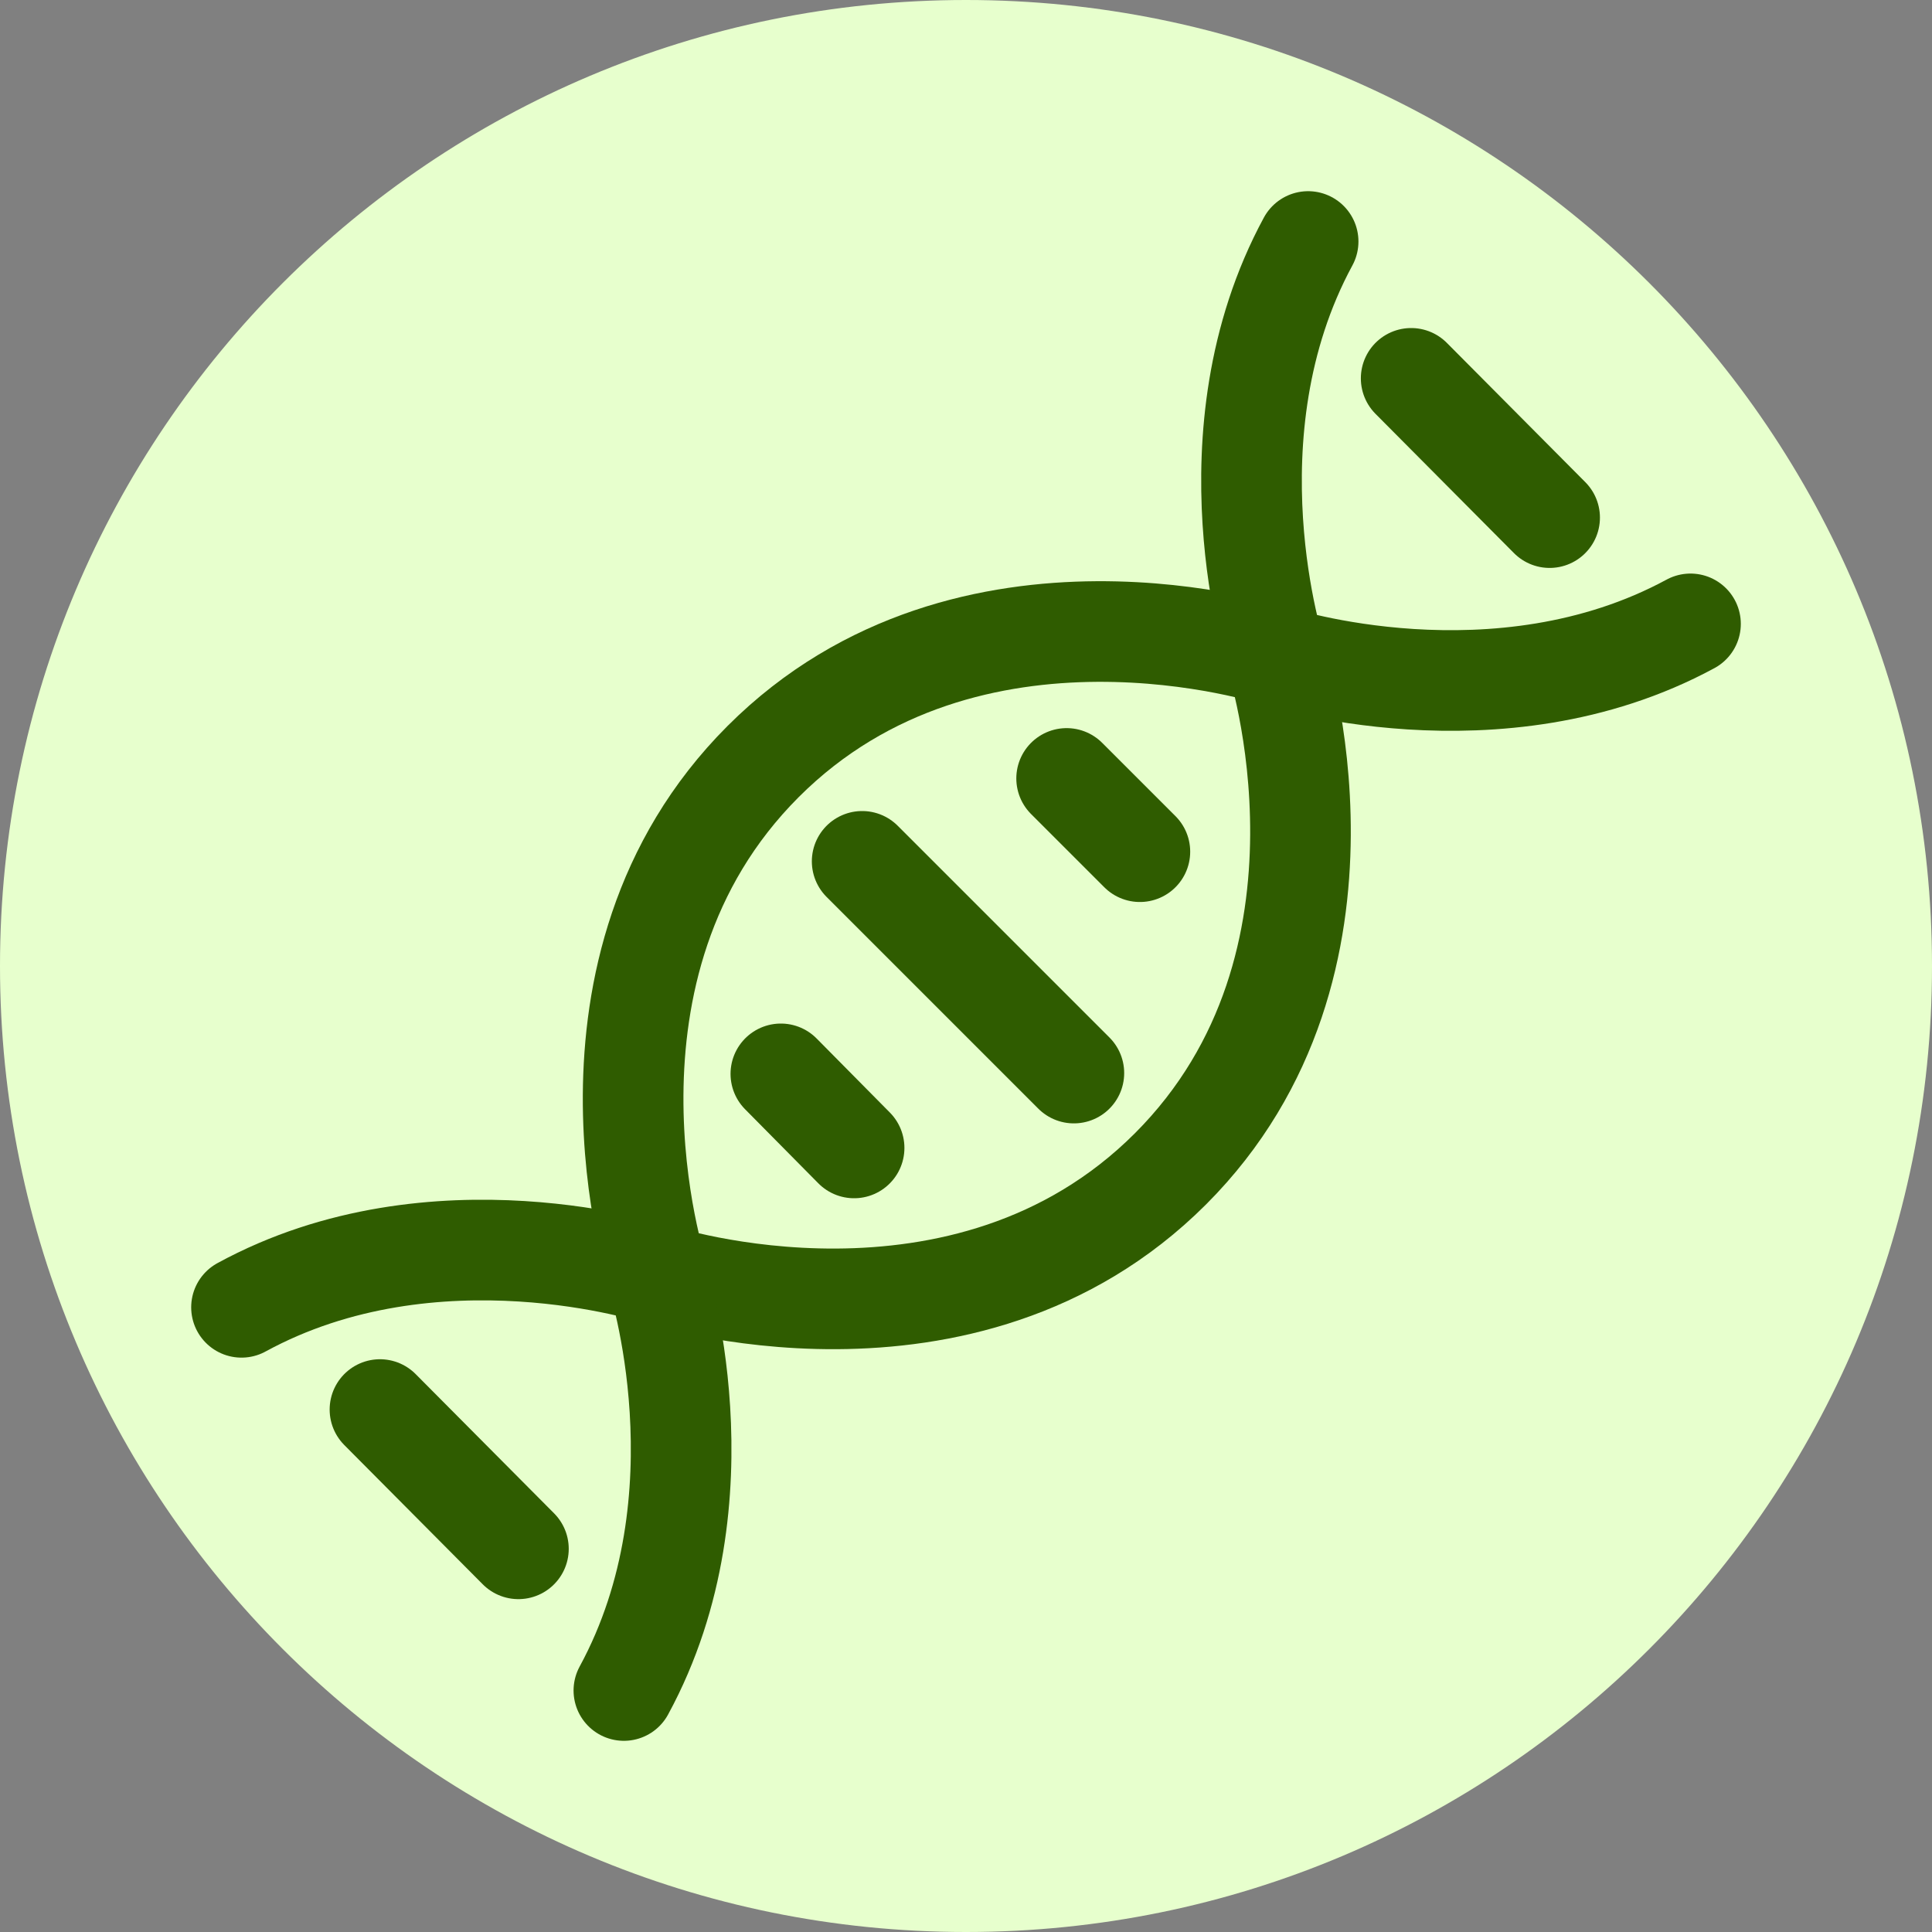 <?xml version="1.0" encoding="UTF-8"?>
<svg id="Layer_1" data-name="Layer 1" xmlns="http://www.w3.org/2000/svg" viewBox="0 0 24 24">
  <rect x="0" y="0" width="24" height="24" fill="#808080" stroke="none"/>
  <defs>
    <style>
      .cls-1 {
        fill: none;
        stroke: #2f5c00;
        stroke-linecap: round;
        stroke-linejoin: round;
        stroke-width: 1.25px;
      }

      .cls-2 {
        fill: #e7ffcd;
      }
    </style>
  </defs>
  <path class="cls-2" d="M12,0h0c6.63,0,12,5.37,12,12h0c0,6.63-5.37,12-12,12h0C5.37,24,0,18.63,0,12H0C0,5.37,5.37,0,12,0Z"/>
  <g>
    <path class="cls-1" d="M14.54,14.52c-2.56,2.56-6.37,1.31-6.37,1.31,0,0-1.25-3.81,1.31-6.37s6.37-1.31,6.37-1.31c0,0,1.25,3.81-1.31,6.37Z"/>
    <path class="cls-1" d="M21,7.75c-2.4,1.3-5.15,.4-5.15,.4,0,0-.9-2.75,.4-5.15"/>
    <path class="cls-1" d="M3,16.24c2.4-1.31,5.16-.41,5.16-.41,0,0,.9,2.76-.41,5.17"/>
    <line class="cls-1" x1="17.53" y1="4.7" x2="19.25" y2="6.43"/>
    <line class="cls-1" x1="4.72" y1="17.51" x2="6.44" y2="19.24"/>
    <line class="cls-1" x1="10.71" y1="10.7" x2="13.34" y2="13.33"/>
    <line class="cls-1" x1="13.25" y1="9.67" x2="14.16" y2="10.58"/>
    <line class="cls-1" x1="9.7" y1="13.34" x2="10.61" y2="14.26"/>
  </g>
</svg>